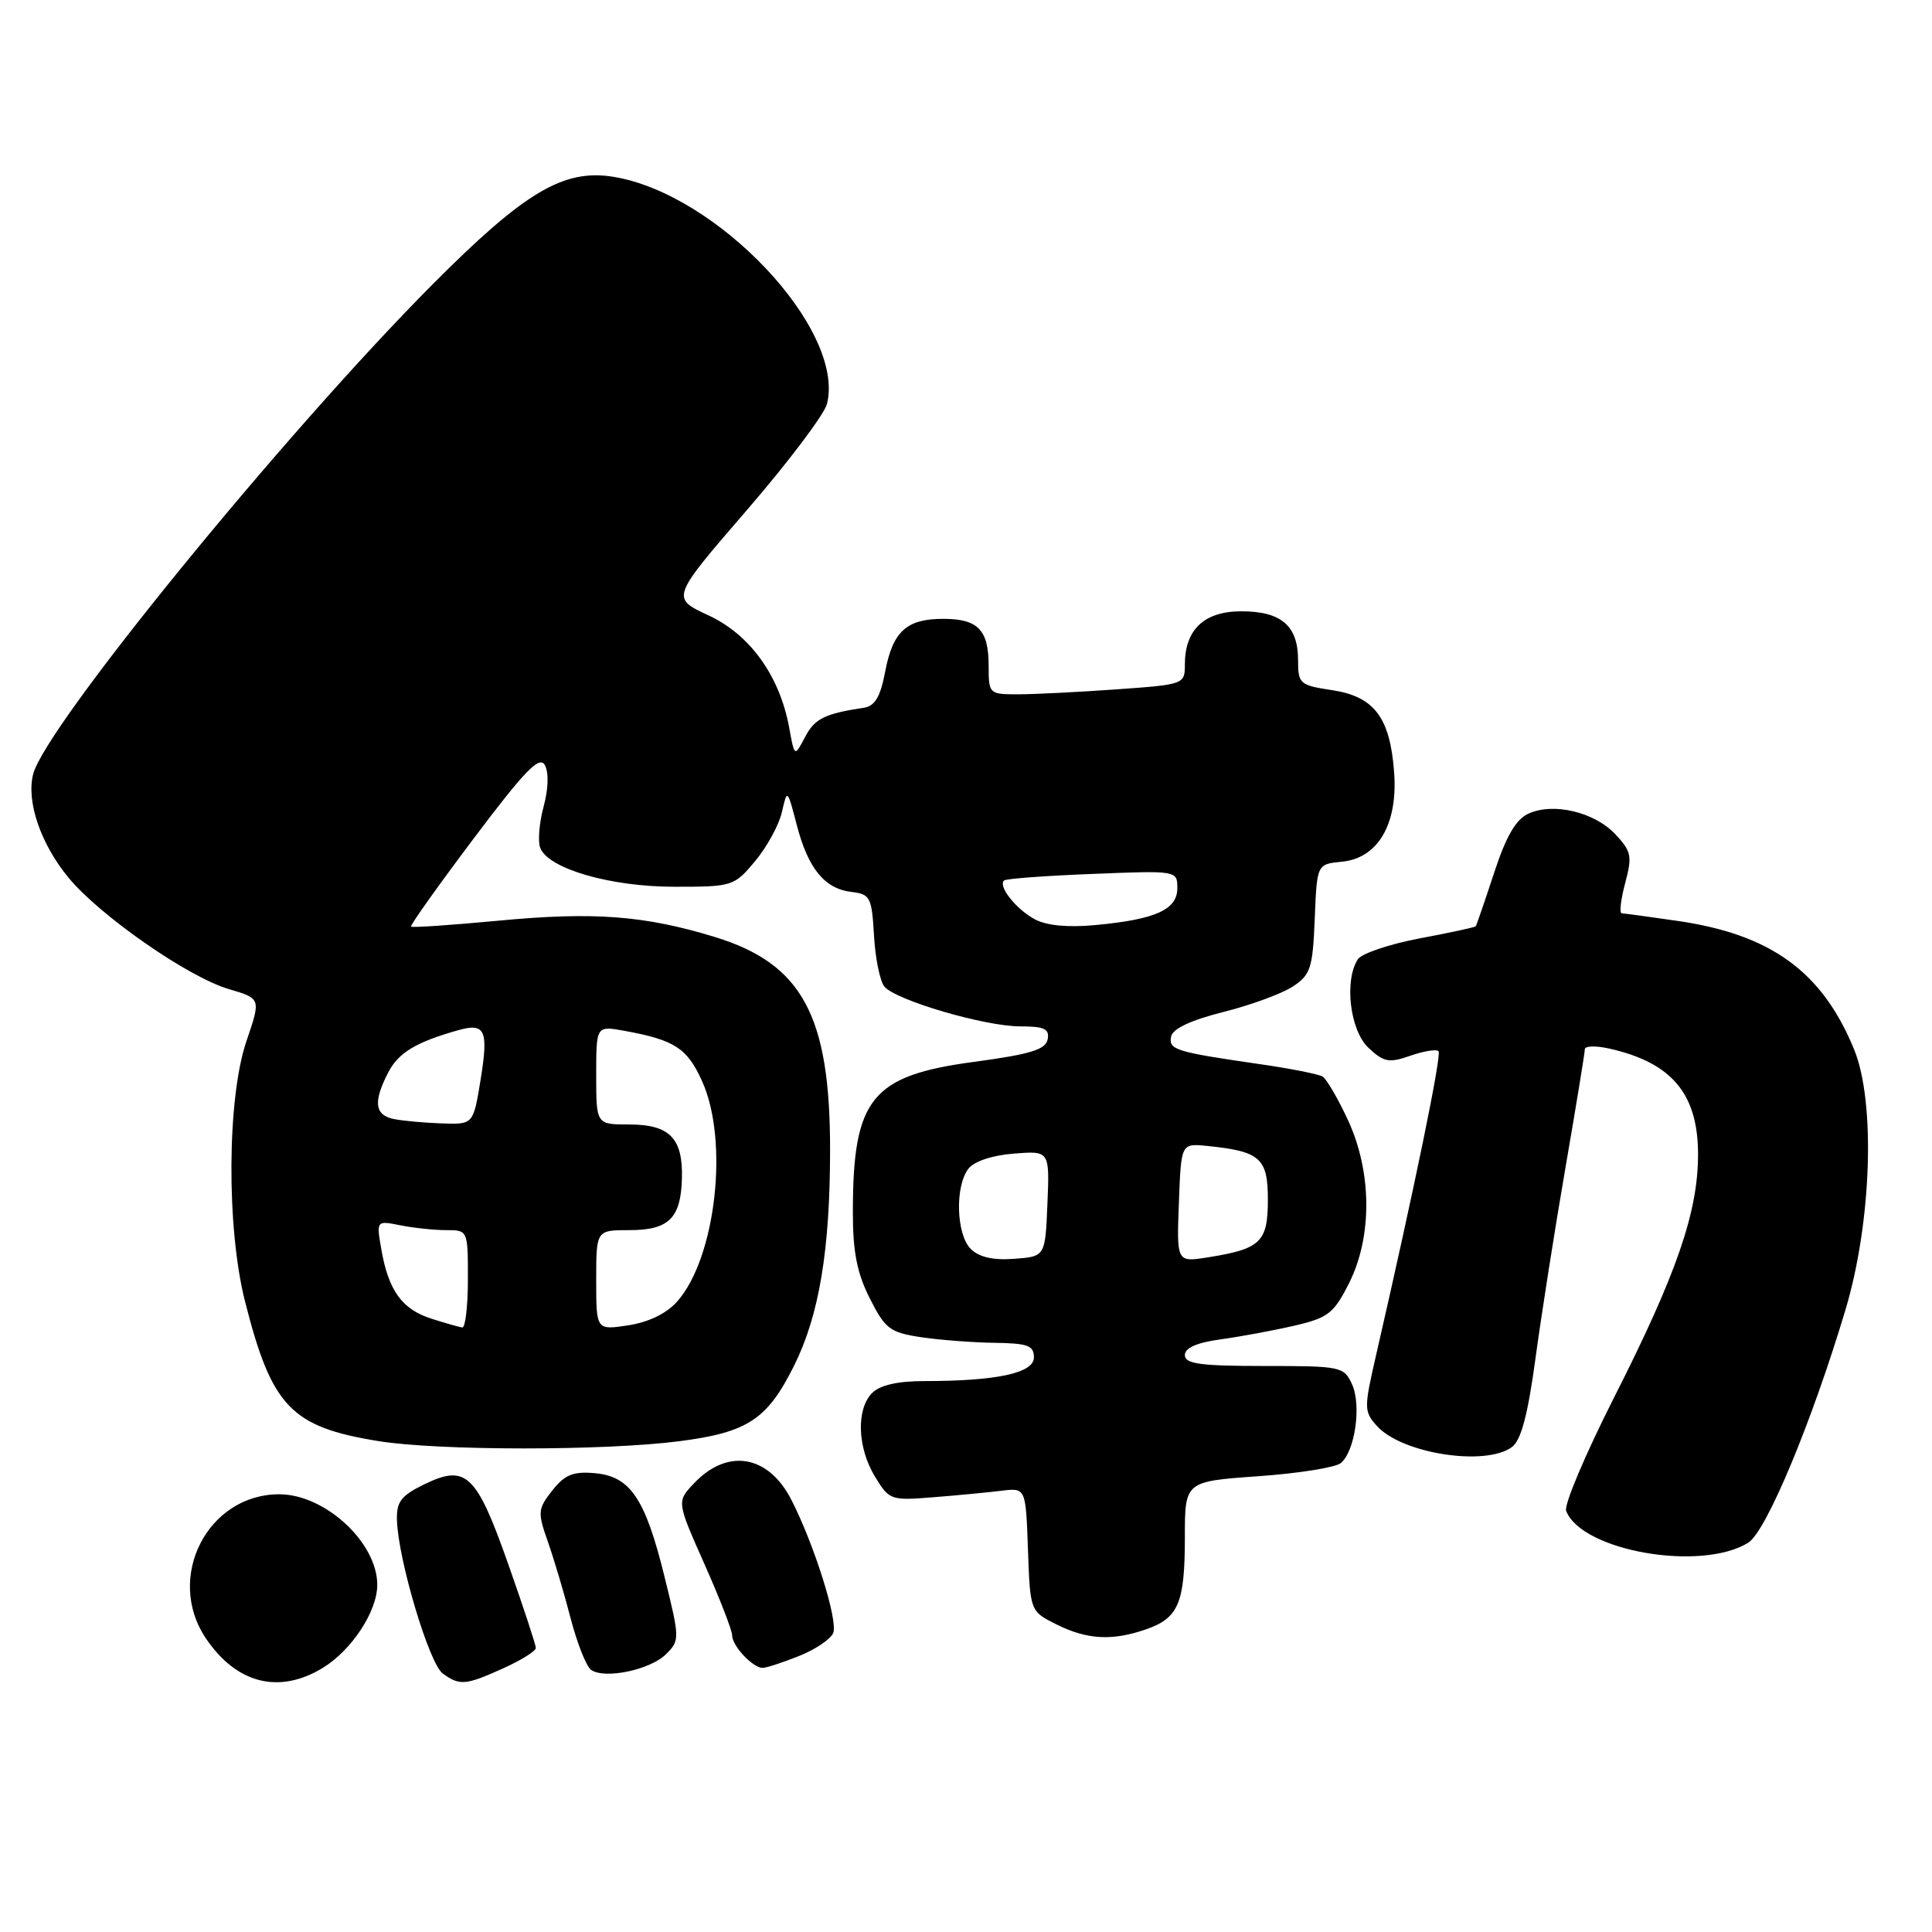 <?xml version="1.0" encoding="UTF-8" standalone="no"?>
<!DOCTYPE svg PUBLIC "-//W3C//DTD SVG 1.1//EN" "http://www.w3.org/Graphics/SVG/1.1/DTD/svg11.dtd" >
<svg xmlns="http://www.w3.org/2000/svg" xmlns:xlink="http://www.w3.org/1999/xlink" version="1.1" viewBox="0 0 256 256">
 <g >
 <path fill="currentColor"
d=" M 42.76 221.01 C 46.61 218.66 49.99 213.51 49.99 210.00 C 49.99 204.39 43.07 198.00 37.00 198.00 C 27.49 198.00 21.86 209.05 27.28 217.09 C 31.33 223.10 36.98 224.53 42.76 221.01 Z  M 66.75 221.03 C 69.09 219.97 71.00 218.77 71.00 218.36 C 71.00 217.96 69.36 212.96 67.35 207.27 C 63.12 195.27 61.76 193.98 56.20 196.69 C 53.10 198.21 52.52 198.99 52.60 201.50 C 52.79 206.78 56.87 220.43 58.66 221.74 C 60.91 223.39 61.70 223.32 66.75 221.03 Z  M 88.25 219.19 C 90.09 217.36 90.08 217.13 88.05 208.91 C 85.49 198.52 83.51 195.60 78.77 195.20 C 75.94 194.95 74.82 195.42 73.18 197.50 C 71.26 199.94 71.22 200.38 72.58 204.24 C 73.38 206.51 74.75 211.09 75.61 214.43 C 76.48 217.77 77.70 220.85 78.34 221.28 C 80.17 222.53 86.19 221.25 88.25 219.19 Z  M 105.90 219.42 C 108.07 218.55 110.10 217.18 110.41 216.36 C 111.05 214.71 107.90 204.69 104.88 198.77 C 101.82 192.76 96.38 191.84 91.92 196.59 C 89.67 198.98 89.67 198.98 93.34 207.24 C 95.36 211.78 97.01 216.03 97.01 216.68 C 97.00 218.07 99.74 221.00 101.05 221.00 C 101.55 221.00 103.73 220.29 105.90 219.42 Z  M 151.87 215.89 C 156.16 214.40 157.00 212.41 157.00 203.71 C 157.00 196.30 157.00 196.30 166.69 195.61 C 172.02 195.24 176.95 194.45 177.66 193.87 C 179.55 192.30 180.42 186.21 179.15 183.42 C 178.08 181.08 177.69 181.00 167.52 181.00 C 159.03 181.00 157.00 180.72 157.00 179.56 C 157.00 178.60 158.59 177.90 161.75 177.47 C 164.36 177.11 168.75 176.30 171.50 175.66 C 175.99 174.62 176.73 174.04 178.75 170.04 C 181.86 163.86 181.80 155.26 178.59 148.37 C 177.28 145.55 175.78 142.98 175.25 142.65 C 174.72 142.33 170.97 141.58 166.90 141.00 C 155.72 139.38 154.83 139.10 155.18 137.34 C 155.39 136.31 157.79 135.18 162.08 134.10 C 165.71 133.19 169.85 131.67 171.29 130.73 C 173.66 129.17 173.94 128.32 174.21 121.76 C 174.50 114.50 174.50 114.50 177.81 114.18 C 182.59 113.72 185.24 109.19 184.73 102.34 C 184.20 95.07 182.09 92.29 176.52 91.45 C 172.21 90.80 172.00 90.62 172.00 87.46 C 172.00 82.91 169.77 81.00 164.49 81.00 C 159.56 81.00 157.00 83.42 157.00 88.07 C 157.00 90.67 156.90 90.71 147.85 91.35 C 142.81 91.71 136.96 92.00 134.85 92.00 C 131.06 92.00 131.00 91.94 131.00 88.20 C 131.00 83.46 129.59 82.00 124.99 82.00 C 120.13 82.00 118.31 83.65 117.29 88.99 C 116.66 92.33 115.93 93.56 114.47 93.78 C 109.26 94.57 107.95 95.22 106.67 97.67 C 105.28 100.31 105.28 100.31 104.57 96.41 C 103.31 89.55 99.38 84.08 93.86 81.53 C 88.91 79.23 88.91 79.23 98.94 67.62 C 104.45 61.24 109.24 54.89 109.58 53.52 C 112.05 43.68 95.05 25.63 81.23 23.42 C 74.65 22.37 69.46 25.47 57.28 37.72 C 37.63 57.48 5.96 96.33 4.39 102.59 C 3.47 106.23 5.40 111.84 9.09 116.31 C 13.27 121.36 24.92 129.46 30.29 131.05 C 34.58 132.31 34.58 132.31 32.67 137.91 C 30.08 145.46 29.98 162.69 32.48 172.50 C 36.01 186.40 38.57 189.08 50.12 190.95 C 58.09 192.24 80.05 192.25 90.00 190.97 C 99.08 189.80 101.66 188.10 105.22 180.96 C 108.54 174.28 109.98 165.68 109.99 152.43 C 110.01 134.56 106.30 127.70 94.70 124.15 C 85.41 121.31 78.68 120.80 66.11 121.99 C 59.85 122.58 54.61 122.94 54.46 122.78 C 54.31 122.63 58.04 117.39 62.74 111.14 C 69.55 102.09 71.48 100.10 72.19 101.37 C 72.73 102.34 72.67 104.52 72.03 106.88 C 71.45 109.03 71.25 111.49 71.58 112.34 C 72.64 115.11 80.88 117.50 89.36 117.50 C 97.08 117.50 97.27 117.44 100.07 114.09 C 101.63 112.22 103.23 109.29 103.61 107.59 C 104.31 104.52 104.33 104.52 105.58 109.33 C 107.08 115.10 109.28 117.78 112.85 118.19 C 115.31 118.48 115.52 118.89 115.81 123.97 C 115.98 126.98 116.60 130.01 117.18 130.72 C 118.69 132.54 130.48 136.00 135.18 136.00 C 138.39 136.00 139.08 136.33 138.82 137.72 C 138.55 139.08 136.56 139.69 129.08 140.70 C 115.47 142.52 113.02 145.55 113.01 160.54 C 113.00 165.86 113.55 168.67 115.25 172.04 C 117.29 176.08 117.92 176.56 122.00 177.18 C 124.47 177.55 128.86 177.89 131.75 177.93 C 136.18 177.99 137.00 178.29 137.00 179.86 C 137.00 181.94 132.09 183.00 122.43 183.00 C 118.96 183.00 116.60 183.54 115.57 184.57 C 113.43 186.71 113.60 191.84 115.95 195.68 C 117.84 198.78 118.04 198.85 123.69 198.39 C 126.89 198.14 130.94 197.75 132.71 197.53 C 135.92 197.14 135.92 197.14 136.21 205.32 C 136.50 213.50 136.50 213.50 140.00 215.25 C 144.05 217.27 147.40 217.45 151.87 215.89 Z  M 231.66 204.41 C 234.04 202.93 240.11 188.37 244.55 173.50 C 248.01 161.91 248.53 146.01 245.68 139.06 C 241.46 128.75 234.67 123.81 222.25 122.02 C 218.54 121.48 215.23 121.03 214.89 121.02 C 214.55 121.01 214.76 119.21 215.34 117.03 C 216.30 113.44 216.17 112.81 214.04 110.54 C 211.28 107.60 205.82 106.30 202.53 107.81 C 200.87 108.56 199.57 110.79 197.97 115.68 C 196.74 119.43 195.64 122.61 195.54 122.74 C 195.44 122.87 192.08 123.60 188.07 124.35 C 184.06 125.11 180.39 126.36 179.91 127.12 C 178.09 129.98 178.89 136.55 181.32 138.83 C 183.36 140.75 184.04 140.88 186.88 139.89 C 188.65 139.27 190.33 139.00 190.61 139.28 C 191.06 139.73 187.47 157.22 182.30 179.73 C 180.72 186.62 180.73 187.04 182.47 188.97 C 185.77 192.61 196.80 194.33 200.33 191.75 C 201.55 190.85 202.43 187.55 203.46 180.00 C 204.24 174.22 206.03 162.83 207.44 154.67 C 208.85 146.51 210.00 139.47 210.00 139.03 C 210.00 138.58 211.47 138.54 213.27 138.95 C 221.54 140.81 225.00 144.95 225.00 152.97 C 225.00 160.60 222.17 168.80 213.89 185.14 C 210.09 192.64 207.22 199.41 207.52 200.19 C 209.56 205.52 225.42 208.29 231.66 204.41 Z  M 57.16 174.73 C 53.28 173.49 51.49 171.03 50.54 165.61 C 49.86 161.72 49.86 161.72 53.05 162.36 C 54.81 162.71 57.54 163.00 59.12 163.00 C 62.00 163.00 62.00 163.01 62.00 169.50 C 62.00 173.07 61.66 175.95 61.25 175.90 C 60.84 175.84 59.00 175.32 57.16 174.73 Z  M 79.00 169.63 C 79.00 163.00 79.00 163.00 83.38 163.00 C 88.63 163.00 90.22 161.43 90.36 156.12 C 90.50 150.82 88.72 149.00 83.38 149.00 C 79.00 149.00 79.00 149.00 79.00 142.45 C 79.00 135.91 79.00 135.91 82.75 136.59 C 89.40 137.81 91.04 138.87 93.02 143.24 C 96.62 151.16 94.86 166.67 89.72 172.47 C 88.31 174.05 85.95 175.20 83.25 175.61 C 79.00 176.26 79.00 176.26 79.00 169.63 Z  M 128.62 165.48 C 126.71 163.56 126.52 157.22 128.31 154.87 C 129.05 153.89 131.45 153.09 134.31 152.86 C 139.08 152.48 139.08 152.48 138.79 159.49 C 138.50 166.50 138.50 166.50 134.37 166.80 C 131.58 167.01 129.72 166.58 128.62 165.48 Z  M 156.21 159.38 C 156.50 151.50 156.50 151.50 159.93 151.84 C 166.98 152.55 168.00 153.45 168.00 158.94 C 168.00 164.58 167.06 165.49 160.08 166.60 C 155.91 167.27 155.91 167.27 156.21 159.38 Z  M 52.25 148.29 C 49.64 147.79 49.41 146.03 51.45 142.09 C 52.80 139.48 55.13 138.08 60.74 136.50 C 64.28 135.51 64.74 136.50 63.70 142.96 C 62.72 149.00 62.72 149.00 58.61 148.86 C 56.35 148.79 53.49 148.53 52.25 148.29 Z  M 137.10 121.80 C 134.62 120.46 132.22 117.42 133.04 116.67 C 133.29 116.43 138.56 116.04 144.75 115.80 C 156.00 115.35 156.00 115.35 156.00 117.70 C 156.00 120.54 153.10 121.84 145.10 122.58 C 141.48 122.92 138.65 122.64 137.10 121.80 Z "/>
</g>
</svg>